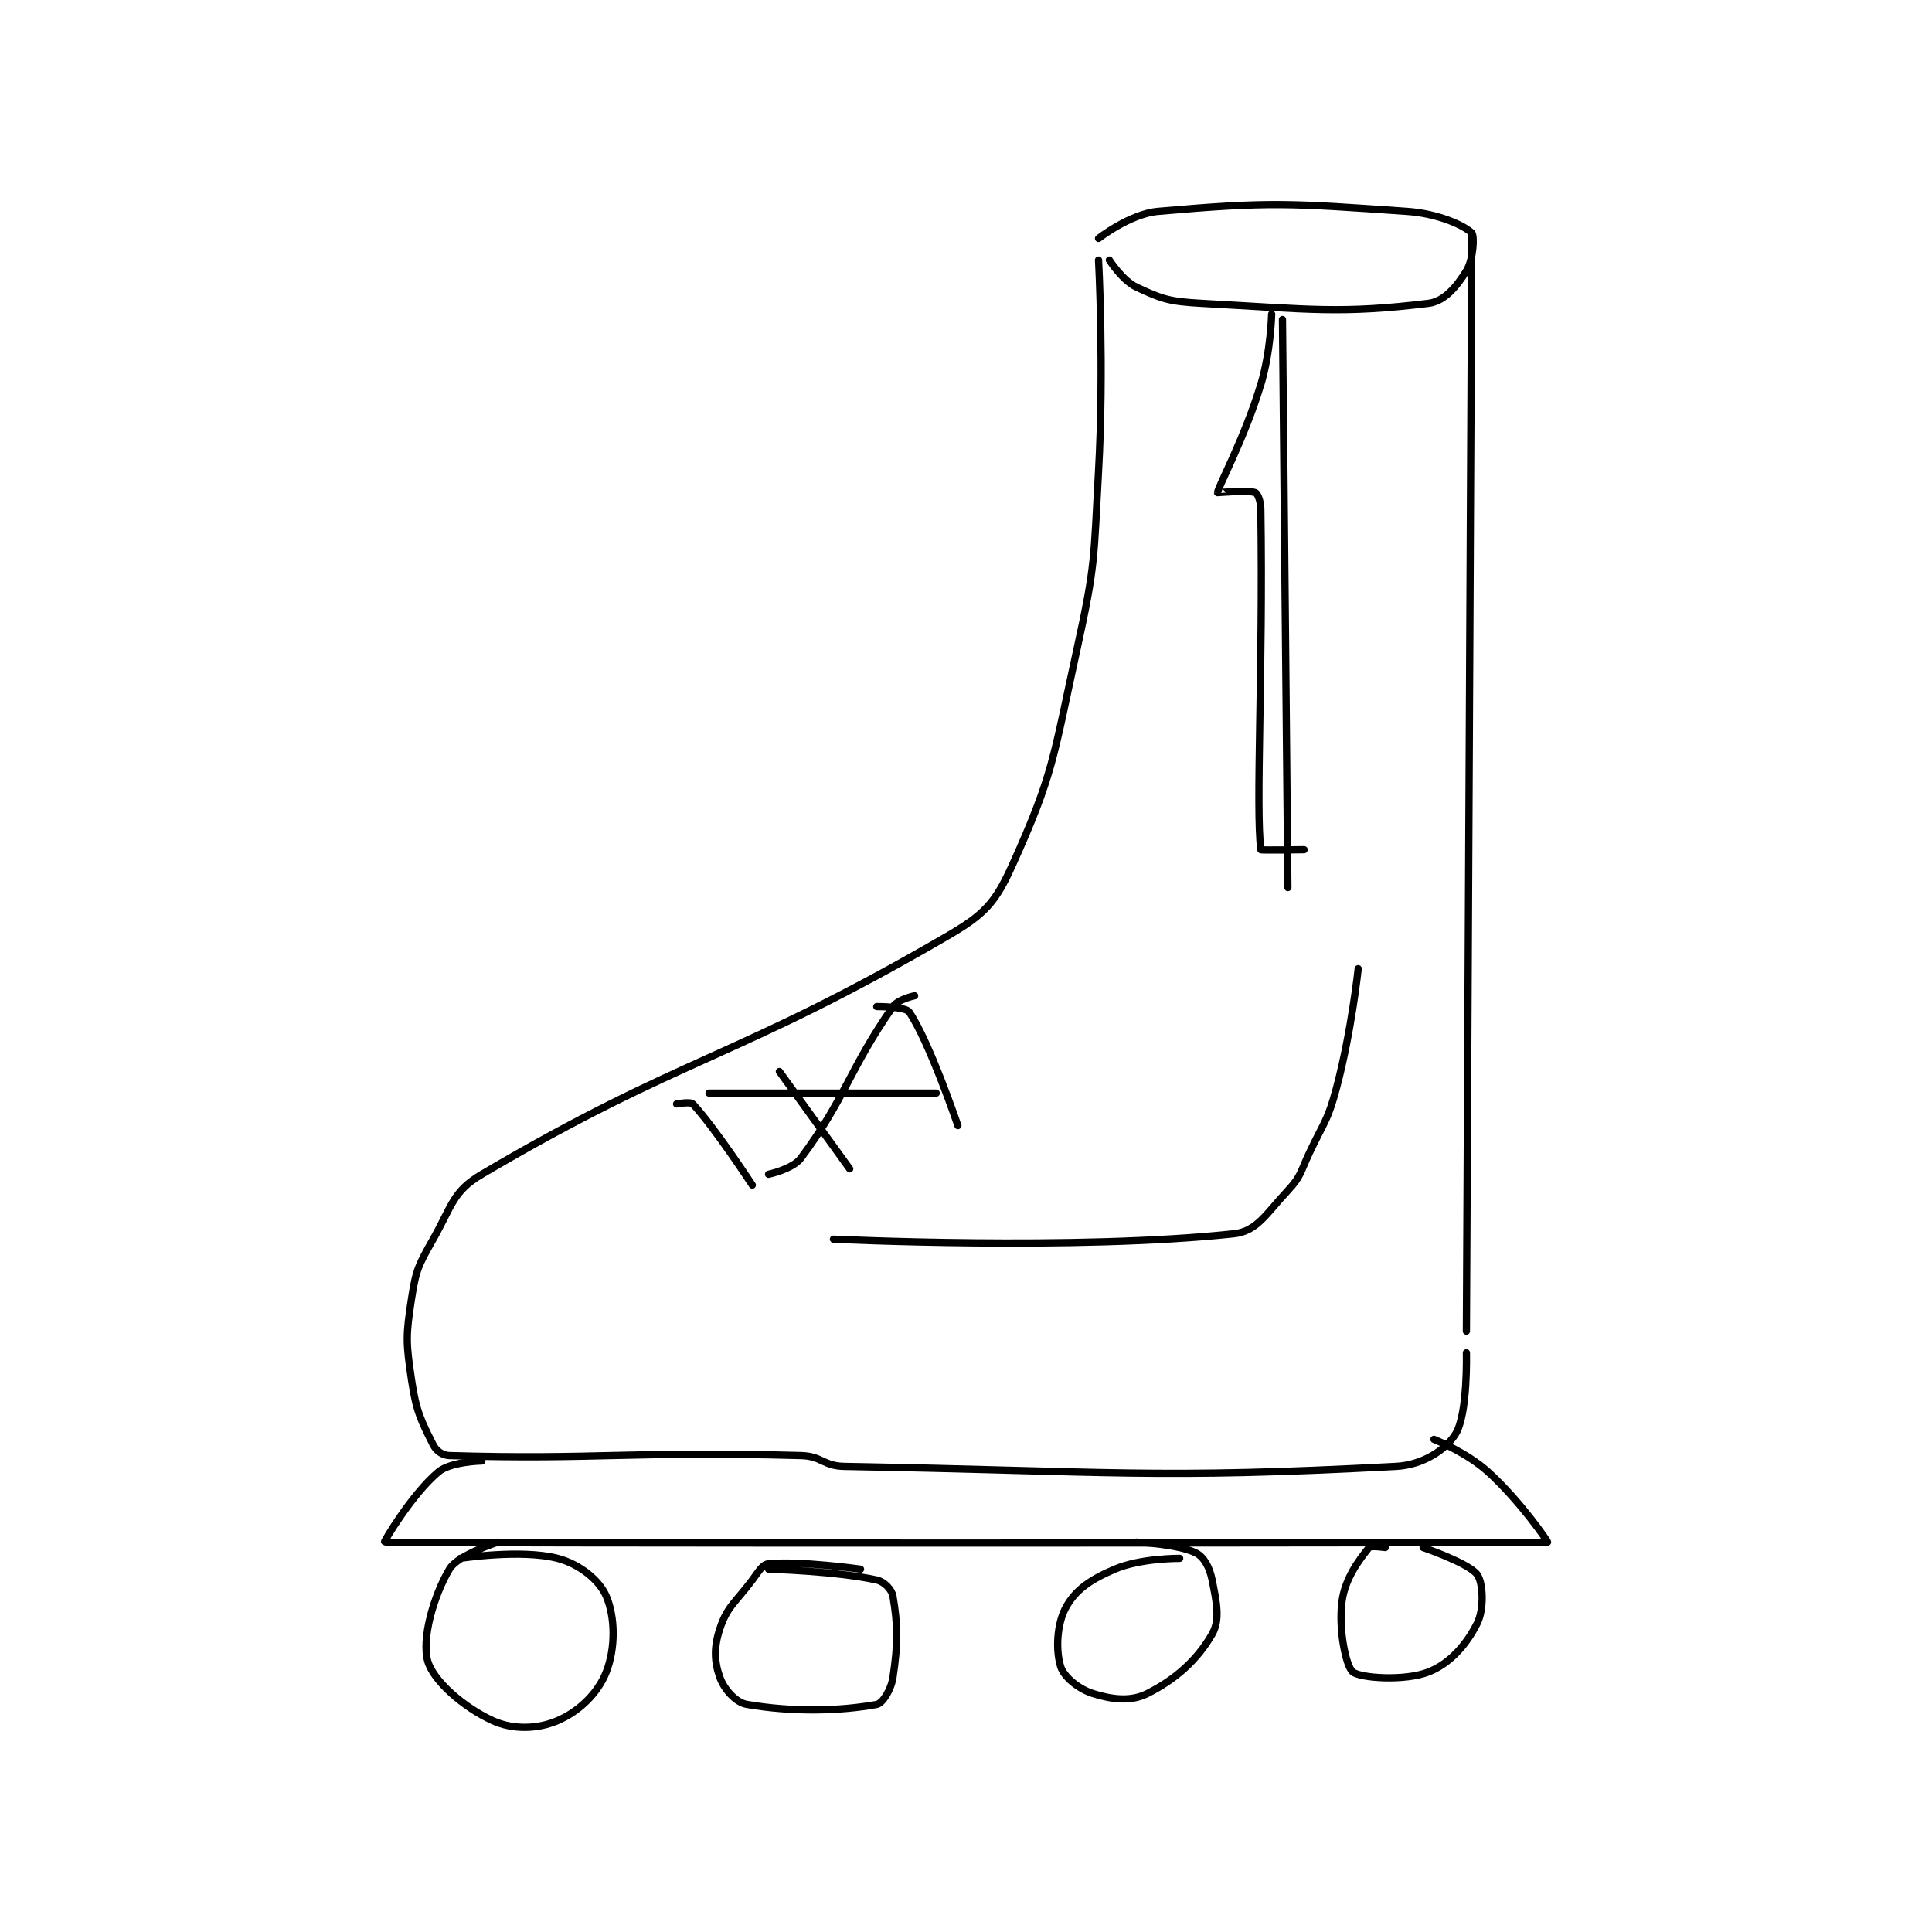 <?xml version="1.0" encoding="utf-8"?>
<!DOCTYPE svg PUBLIC "-//W3C//DTD SVG 1.1//EN" "http://www.w3.org/Graphics/SVG/1.1/DTD/svg11.dtd">
<svg viewBox="0 0 800 800" preserveAspectRatio="xMinYMin meet" xmlns="http://www.w3.org/2000/svg" version="1.1">
<g fill="none" stroke="black" stroke-linecap="round" stroke-linejoin="round" stroke-width="1.339">
<g transform="translate(159.2,87.52) scale(2.24) translate(-148,-111)">
<path id="0" d="M282 120 C282 120 284.404 123.778 287 125 C291.736 127.228 293.115 127.673 299 128 C319.315 129.129 324.991 129.96 341 128 C343.948 127.639 346.236 124.867 348 122 C349.304 119.882 349.521 115.521 349 115 C347.61 113.61 342.799 111.4 337 111 C315.269 109.501 311.824 109.173 291 111 C285.822 111.454 280 116 280 116 "/>
<path id="1" d="M280 120 C280 120 281.072 139.701 280 159 C279.087 175.44 279.491 176.072 276 192 C271.607 212.043 271.694 215.01 264 232 C260.878 238.893 258.866 241.007 252 245 C212.832 267.781 203.428 266.937 166 289 C160.625 292.168 160.504 294.801 157 301 C154.281 305.811 153.821 306.663 153 312 C151.94 318.892 151.968 320.033 153 327 C153.867 332.849 154.759 334.517 157 339 C157.56 340.121 158.718 340.962 160 341 C187.247 341.801 193.487 340.137 225 341 C228.905 341.107 229.102 342.929 233 343 C282.472 343.899 290.164 345.381 335 343 C339.975 342.736 344.187 339.929 346 337 C348.298 333.287 348 322 348 322 "/>
<path id="2" d="M349 115 L348 318 "/>
<path id="3" d="M166 342 C166 342 160.269 342.109 158 344 C153.11 348.075 147.826 356.989 148 357 C152.077 357.259 359.645 357.214 363 357 C363.159 356.99 357.929 349.364 352 344 C347.981 340.364 342 338 342 338 "/>
<path id="4" d="M169 357 C169 357 161.581 359.325 160 362 C157.033 367.021 154.839 374.937 156 379 C157.056 382.697 162.688 387.565 168 390 C171.741 391.714 176.307 391.583 180 390 C183.957 388.304 187.452 384.956 189 381 C190.731 376.577 190.65 370.851 189 367 C187.72 364.014 184.056 361.051 180 360 C173.25 358.25 162 360 162 360 "/>
<path id="5" d="M236 362 C236 362 224.794 360.421 219 361 C217.869 361.113 217.236 362.353 216 364 C212.823 368.236 211.385 368.846 210 373 C208.867 376.398 208.962 379.092 210 382 C210.783 384.192 212.926 386.642 215 387 C223.49 388.464 232.347 388.232 239 387 C240.088 386.798 241.655 384.299 242 382 C242.949 375.673 242.886 372.317 242 367 C241.793 365.76 240.372 364.298 239 364 C231.324 362.331 219 362 219 362 "/>
<path id="6" d="M295 360 C295 360 287.796 359.944 283 362 C278.523 363.919 275.803 365.754 274 369 C272.263 372.126 272.065 377.008 273 380 C273.601 381.925 276.307 384.159 279 385 C282.56 386.113 285.982 386.509 289 385 C294.281 382.36 298.3 378.725 301 374 C302.512 371.354 301.829 368.147 301 364 C300.536 361.678 299.515 359.757 298 359 C294.695 357.348 287 357 287 357 "/>
<path id="7" d="M333 358 C333 358 330.307 357.617 330 358 C328.212 360.235 325.563 363.682 325 368 C324.327 373.164 325.745 379.98 327 381 C328.399 382.137 336.577 382.731 341 381 C344.956 379.452 348.033 375.934 350 372 C351.311 369.377 351.114 364.56 350 363 C348.496 360.895 340 358 340 358 "/>
<path id="8" d="M202 276 C202 276 204.558 275.526 205 276 C208.99 280.275 216 291 216 291 "/>
<path id="9" d="M221 270 L234 288 "/>
<path id="10" d="M239 258 C239 258 244.298 257.97 245 259 C248.743 264.489 254 280 254 280 "/>
<path id="11" d="M208 274 L250 274 "/>
<path id="12" d="M246 256 C246 256 242.961 256.627 242 258 C234.011 269.412 233.282 274.837 225 286 C223.48 288.048 219 289 219 289 "/>
<path id="13" d="M312 130 C312 130 311.84 136.929 310 143 C306.968 153.005 302.05 161.995 302 163 C301.999 163.017 307.671 162.502 309 163 C309.403 163.151 309.978 164.569 310 166 C310.453 195.897 309.016 221.25 310 229 C310.016 229.125 318 229 318 229 "/>
<path id="14" d="M314 131 L315 236 "/>
<path id="15" d="M231 301 C231 301 275.681 303.141 305 300 C309.295 299.54 310.975 296.312 315 292 C317.492 289.33 317.293 288.604 319 285 C321.758 279.178 322.39 279.083 324 273 C326.787 262.472 328 251 328 251 "/>
</g>
</g>
</svg>
